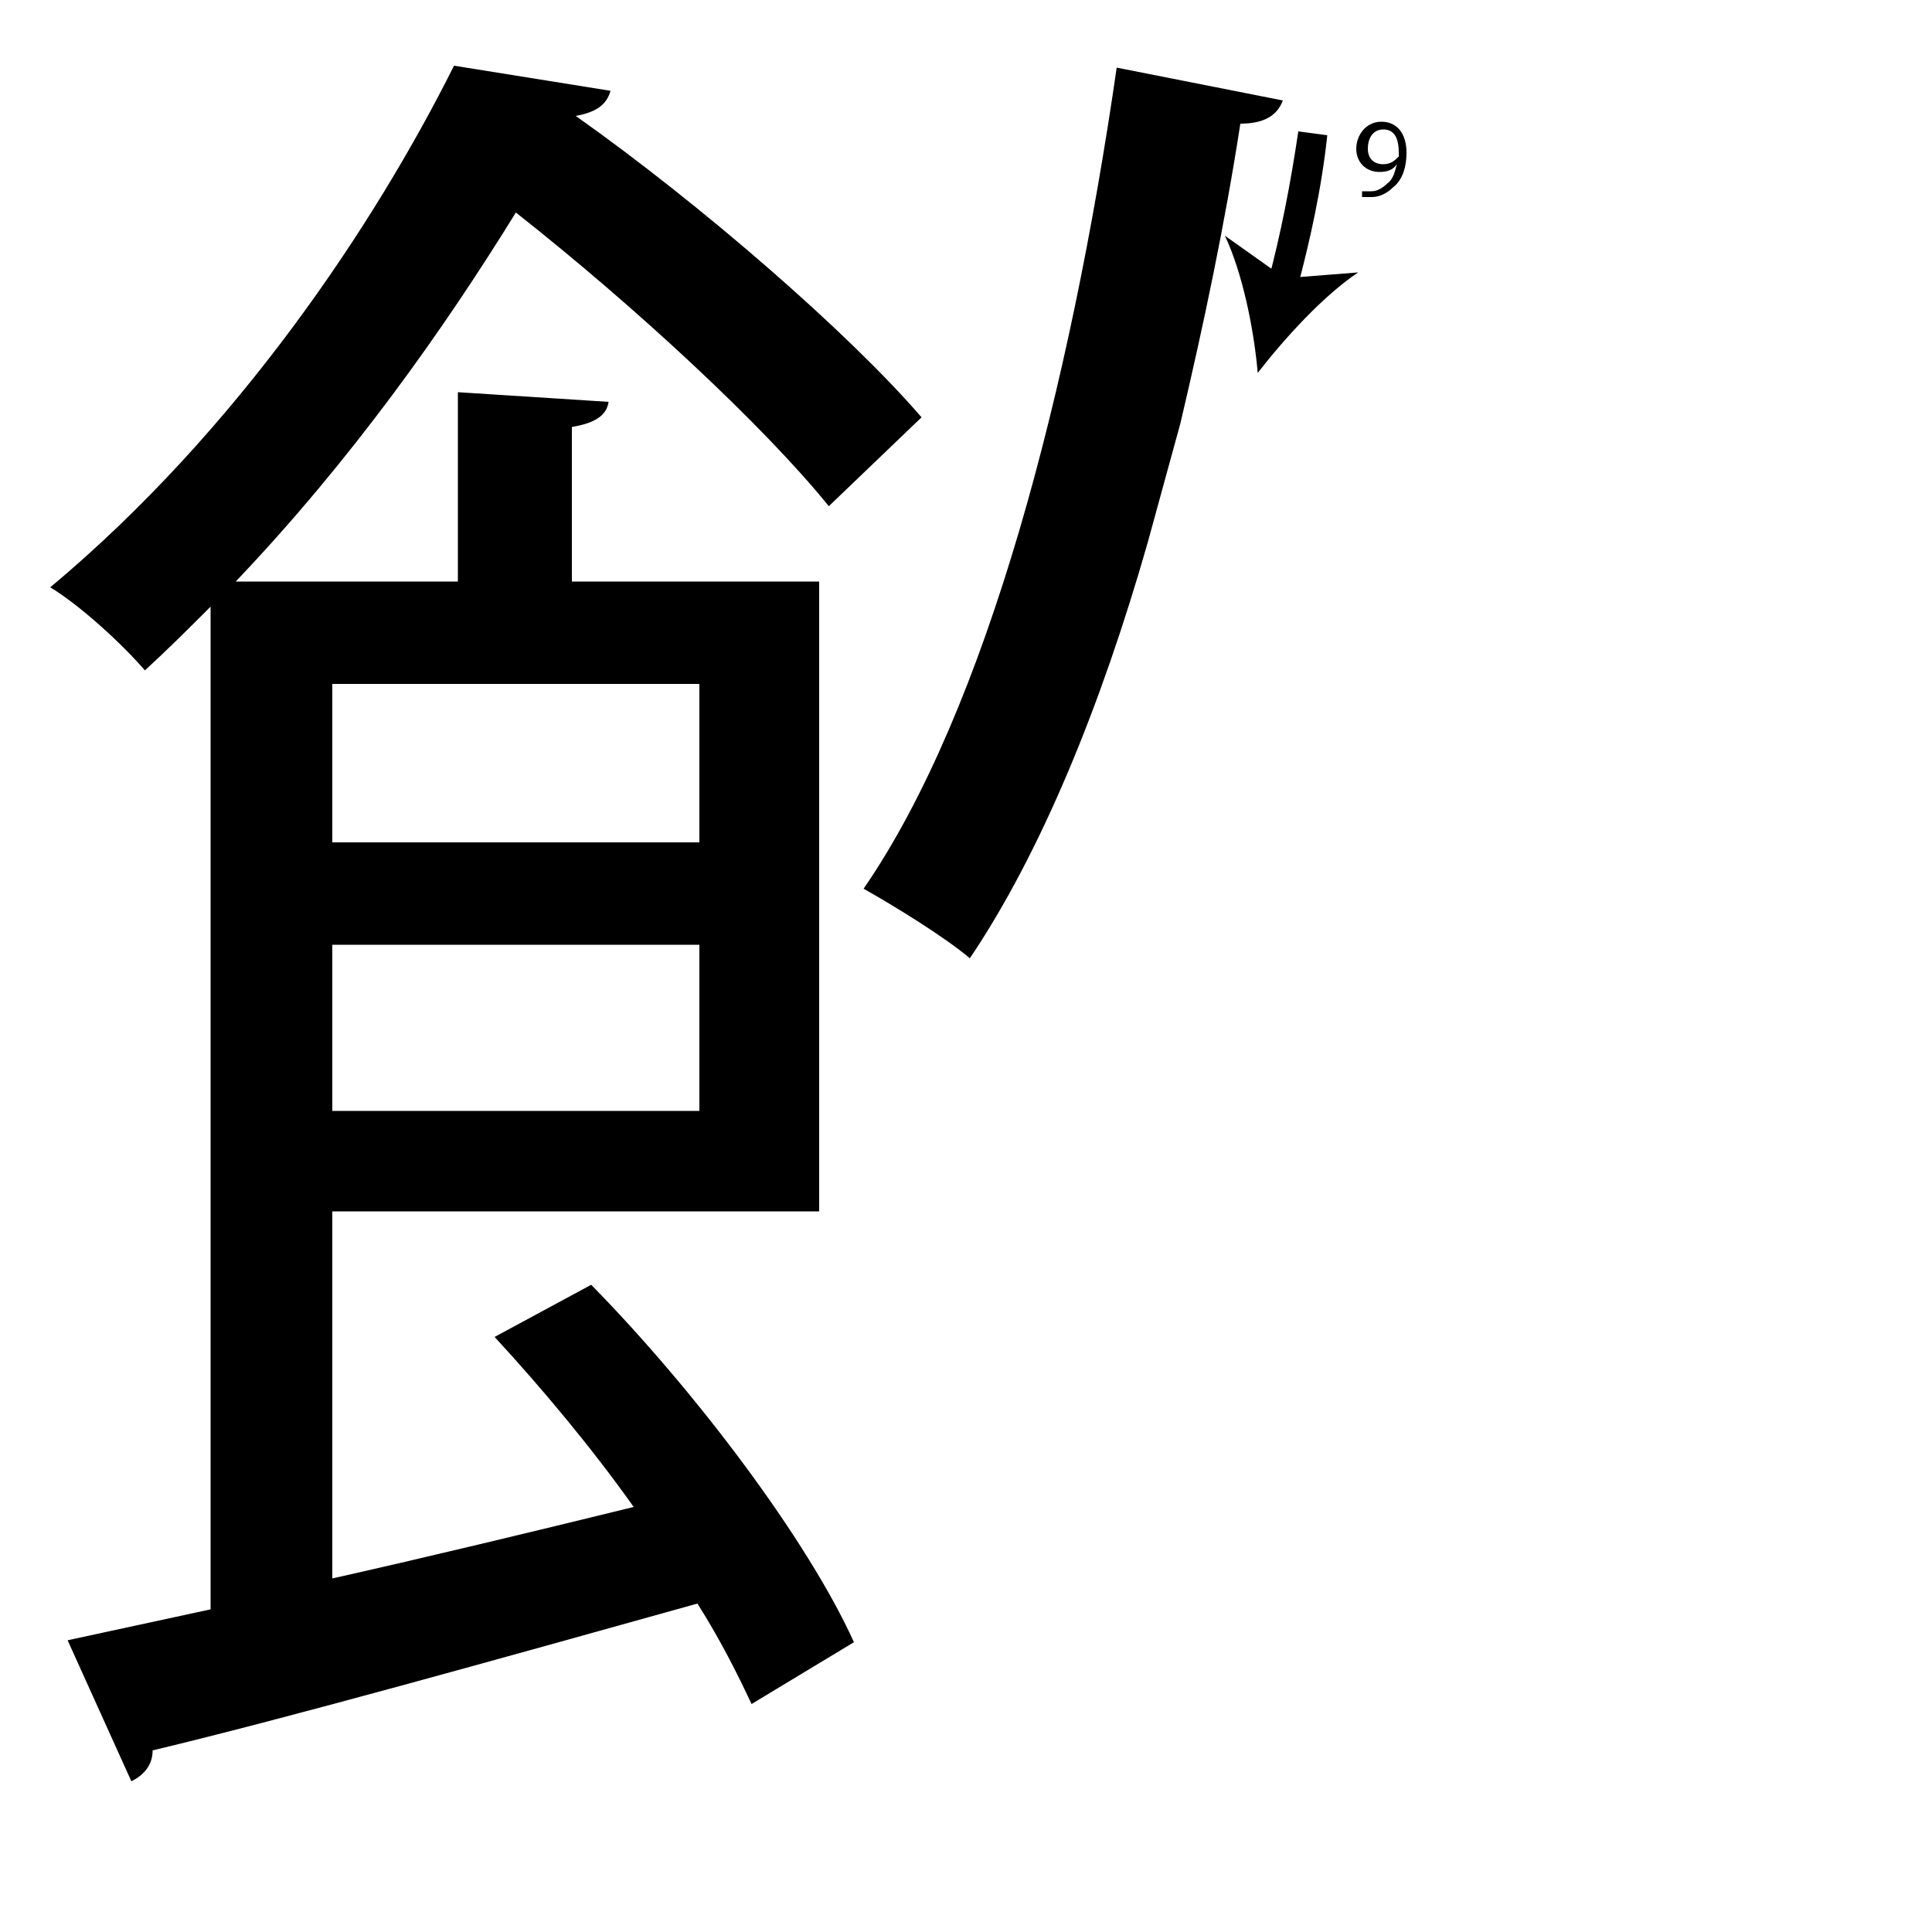 <?xml version="1.0" encoding="utf-8"?>
<!-- Generator: Adobe Illustrator 26.2.1, SVG Export Plug-In . SVG Version: 6.00 Build 0)  -->
<svg version="1.1" xmlns="http://www.w3.org/2000/svg" xmlns:xlink="http://www.w3.org/1999/xlink" x="0px" y="0px"
	 viewBox="0 0 100 100" style="enable-background:new 0 0 100 100;" xml:space="preserve" width = "100px" height = "100px">
<style type="text/css">
	.st0{display:none;}
	.st1{display:inline;}
</style>

		<path d="M30.6,66.5C36,72,41.8,79.7,44.2,85l-5.3,3.2c-0.7-1.5-1.6-3.3-2.8-5.2C25.7,85.9,15,88.9,7.9,90.6c0,0.8-0.5,1.3-1.1,1.6
			l-3.3-7.3l7.4-1.6V31.4c-1.1,1.1-2.2,2.2-3.4,3.3c-1.2-1.4-3.4-3.4-4.9-4.3c9.7-8.1,16.8-18.8,20.9-27l8.1,1.3
			c-0.2,0.7-0.7,1.1-1.8,1.3c6.5,4.6,14.1,11.2,17.9,15.6l-4.8,4.6C39.5,22,32.8,15.8,26.7,11c-3.7,6-8.5,12.8-14.5,19.1h11.5v-9.8
			l7.8,0.5c-0.1,0.7-0.7,1.1-1.9,1.3v8h12.8v32.6H17.2v19c4.9-1.1,10.3-2.4,15.6-3.7c-2.2-3.1-4.8-6.2-7.2-8.8L30.6,66.5z
			 M36.2,35.4h-19v8.2h19V35.4z M17.2,57.5h19v-8.6h-19V57.5z M59.4,28.1c-2.4,8.4-5.5,16-9.2,21.5c-1.3-1.1-3.9-2.7-5.5-3.6
			c6.4-9.3,10.7-25.9,13.1-42.5l8.6,1.7c-0.3,0.8-1,1.2-2.2,1.2c-0.8,5.2-1.9,10.4-3.1,15.5 M70.2,55.3L70.2,55.3 M73.4,28.1"/>

		<path d="M67.1,15.1l-1.5-0.4c0.7-2.6,1.2-5.2,1.6-7.9l1.5,0.2C68.4,9.8,67.8,12.5,67.1,15.1z"/>
	
			<path d="M65.1,19.3c-0.2-2.3-0.8-5.2-1.7-7.1l3.1,2.2l3.8-0.3C68.5,15.3,66.5,17.5,65.1,19.3z"/>

		<path d="M70.6,9.9c0.1,0,0.2,0,0.4,0c0.3,0,0.6-0.2,0.8-0.4c0.3-0.2,0.4-0.6,0.5-1h0c-0.2,0.3-0.5,0.4-0.9,0.4
			c-0.7,0-1.2-0.5-1.2-1.2c0-0.7,0.5-1.4,1.3-1.4c0.8,0,1.3,0.6,1.3,1.6c0,0.9-0.3,1.5-0.7,1.8c-0.3,0.3-0.7,0.5-1.1,0.5
			c-0.2,0-0.4,0-0.5,0V9.9z M70.8,7.7c0,0.5,0.3,0.8,0.8,0.8c0.4,0,0.6-0.2,0.8-0.4c0,0,0-0.1,0-0.2c0-0.7-0.2-1.2-0.8-1.2
			C71.1,6.7,70.8,7.1,70.8,7.7z"/>


 </svg>
